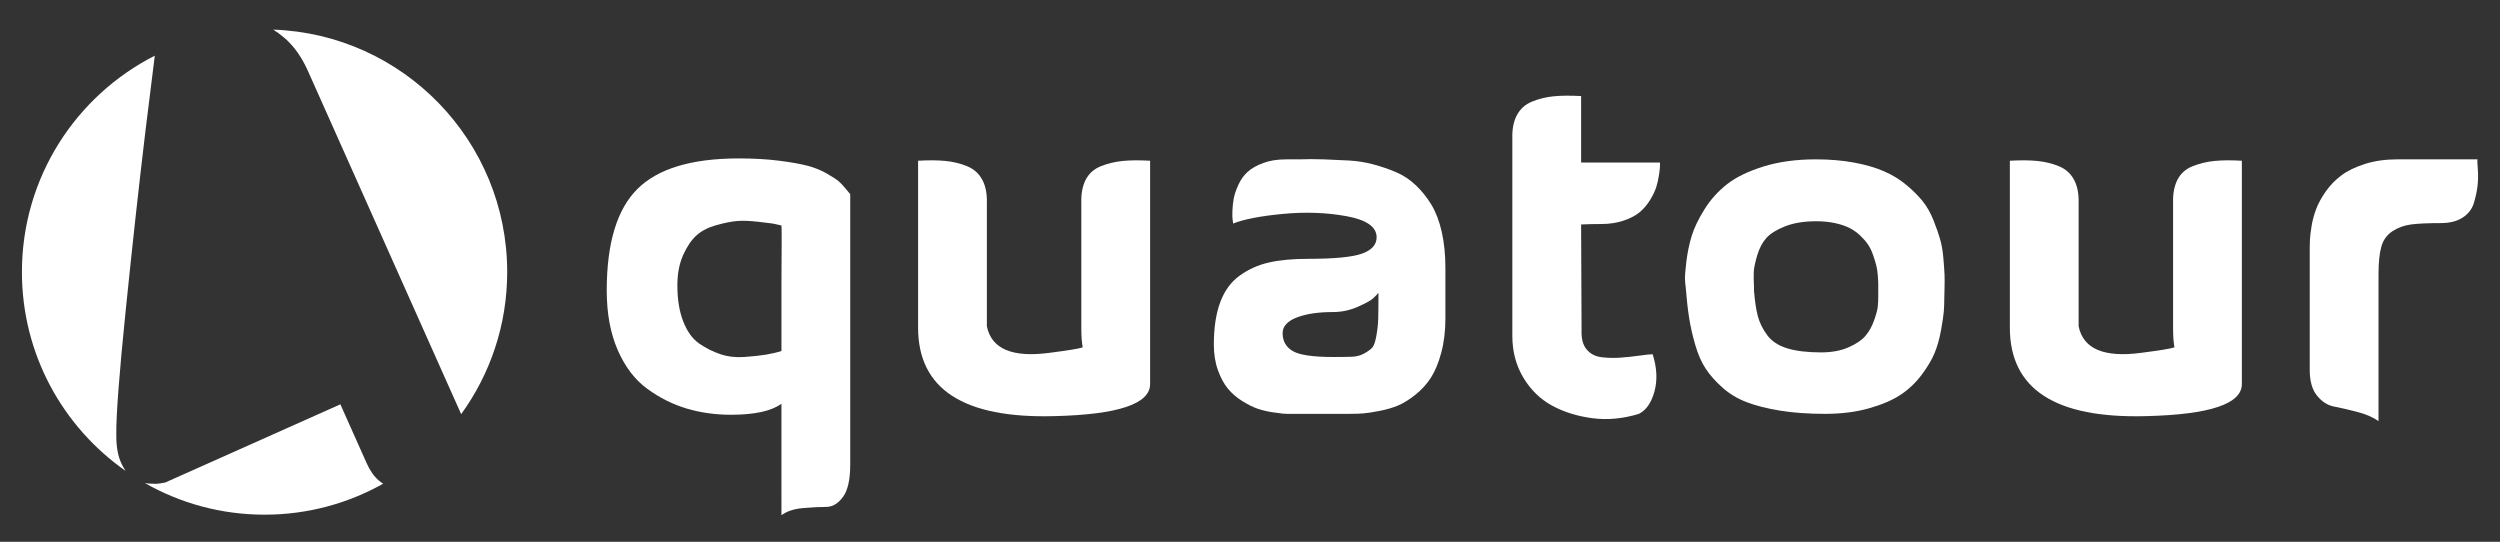<?xml version="1.0" encoding="utf-8"?>
<!-- Generator: Adobe Illustrator 16.0.0, SVG Export Plug-In . SVG Version: 6.00 Build 0)  -->
<!DOCTYPE svg PUBLIC "-//W3C//DTD SVG 1.1//EN" "http://www.w3.org/Graphics/SVG/1.1/DTD/svg11.dtd">
<svg version="1.1" id="Layer_1" xmlns="http://www.w3.org/2000/svg" xmlns:xlink="http://www.w3.org/1999/xlink" x="0px" y="0px"
	 width="612px" height="132.625px" viewBox="0 265.25 612 132.625" enable-background="new 0 265.25 612 132.625"
	 xml:space="preserve">
<rect x="0" y="265.25" width="612" height="132.625" fill="#333333" stroke="none"/>
<g>
	<path fill="#FFFFFF" d="M191.298,364.088c-2.47,1.797-6.587,2.694-12.348,2.694c-3.816,0-7.428-0.505-10.832-1.515
		c-3.406-1.012-6.624-2.619-9.654-4.827c-3.03-2.207-5.444-5.368-7.24-9.485c-1.796-4.114-2.694-8.98-2.694-14.593
		c0-11.599,2.506-19.886,7.52-24.863c5.013-4.976,13.283-7.466,24.808-7.466c3.666,0,6.959,0.188,9.877,0.562
		c2.918,0.375,5.238,0.785,6.96,1.235c1.721,0.448,3.292,1.085,4.714,1.908c1.421,0.824,2.394,1.459,2.918,1.908
		c0.523,0.45,1.104,1.066,1.74,1.853c0.635,0.785,0.992,1.217,1.066,1.291v66.227c0,3.666-0.599,6.304-1.795,7.913
		c-1.197,1.609-2.564,2.414-4.097,2.414c-1.535,0-3.405,0.093-5.613,0.281c-2.208,0.185-3.984,0.766-5.331,1.739V364.088z
		 M191.298,335.24c0.073-9.879,0.073-14.817,0-14.817h-0.112c-0.899-0.225-1.573-0.375-2.021-0.45
		c-0.448-0.073-1.684-0.225-3.704-0.448c-2.021-0.225-3.706-0.281-5.051-0.169c-1.348,0.112-3.031,0.449-5.052,1.01
		c-2.02,0.562-3.647,1.404-4.883,2.526c-1.234,1.122-2.32,2.732-3.255,4.826c-0.937,2.097-1.402,4.566-1.402,7.409
		c0,3.443,0.485,6.398,1.458,8.867c0.972,2.47,2.282,4.267,3.93,5.388c1.646,1.123,3.367,1.984,5.163,2.583
		c1.796,0.6,3.742,0.824,5.837,0.673c2.095-0.148,3.834-0.337,5.22-0.562c1.384-0.224,2.675-0.521,3.874-0.897V335.24z"/>
	<path fill="#FFFFFF" d="M224.748,345.454v-40.858c2.618-0.149,4.863-0.129,6.734,0.056c1.87,0.188,3.629,0.618,5.276,1.291
		c1.645,0.674,2.879,1.778,3.704,3.312c0.823,1.536,1.196,3.463,1.123,5.781v24.247v0.225v5.612
		c1.122,5.539,6.21,7.708,15.266,6.511c4.639-0.599,7.37-1.047,8.195-1.347c-0.225-1.272-0.337-2.769-0.337-4.49v-30.757
		c-0.076-2.318,0.28-4.245,1.066-5.781c0.785-1.533,2.021-2.638,3.704-3.312c1.685-0.673,3.461-1.103,5.333-1.291
		c1.87-0.185,4.114-0.205,6.736-0.056v54.666c0,4.865-7.821,7.481-23.461,7.856C235.861,367.718,224.748,360.496,224.748,345.454z"
		/>
	<path fill="#FFFFFF" d="M301.862,319.973c0-0.225-0.039-0.522-0.113-0.897c-0.076-0.374-0.093-1.104-0.056-2.189
		c0.037-1.083,0.15-2.113,0.336-3.087c0.187-0.971,0.563-2.076,1.124-3.311c0.562-1.235,1.309-2.282,2.245-3.143
		c0.935-0.86,2.206-1.589,3.817-2.189c1.607-0.598,3.496-0.898,5.668-0.898c0.674,0,1.721,0,3.143,0
		c1.945-0.073,3.947-0.073,6.006,0c2.059,0.075,4.115,0.168,6.174,0.281c2.057,0.111,4.059,0.431,6.006,0.954
		c1.945,0.523,3.797,1.161,5.557,1.908c1.756,0.75,3.367,1.815,4.826,3.199c1.459,1.385,2.73,2.975,3.816,4.77
		c1.084,1.797,1.926,4.005,2.525,6.623c0.598,2.621,0.898,5.576,0.898,8.869v0.784v0.785v0.899v0.785v0.898v0.898v1.01v1.122v1.123
		v1.348v1.795v0.898c0,3.069-0.336,5.855-1.01,8.363s-1.516,4.546-2.527,6.117c-1.01,1.571-2.262,2.957-3.76,4.153
		c-1.496,1.197-2.9,2.077-4.209,2.638c-1.311,0.561-2.826,1.01-4.545,1.346c-1.723,0.338-3.051,0.545-3.986,0.618
		c-0.936,0.076-2.039,0.113-3.311,0.113h-15.49c-0.225,0-0.563-0.019-1.01-0.057c-0.451-0.037-1.293-0.149-2.527-0.337
		c-1.234-0.186-2.412-0.467-3.535-0.842c-1.123-0.373-2.377-0.991-3.761-1.853c-1.385-0.858-2.563-1.869-3.536-3.03
		c-0.973-1.159-1.796-2.675-2.47-4.546c-0.674-1.87-1.01-3.966-1.01-6.286c0-4.114,0.522-7.577,1.571-10.383
		c1.048-2.807,2.638-4.977,4.771-6.512c2.134-1.532,4.509-2.599,7.128-3.199c2.619-0.598,5.799-0.897,9.541-0.897
		c6.512,0,10.943-0.429,13.301-1.291c2.359-0.859,3.539-2.188,3.539-3.985c0-2.542-2.453-4.265-7.355-5.163
		c-4.902-0.898-10.102-1.083-15.602-0.561C308.541,318.141,304.481,318.927,301.862,319.973z M337.446,336.924
		c-0.299,0.375-0.73,0.824-1.291,1.347c-0.563,0.524-1.814,1.218-3.76,2.077c-1.947,0.861-3.967,1.291-6.063,1.291
		c-3.666,0-6.641,0.449-8.924,1.347c-2.283,0.898-3.422,2.171-3.422,3.816c0,1.947,0.82,3.407,2.467,4.378
		c1.646,0.975,4.939,1.459,9.879,1.459c2.021,0,3.572-0.018,4.658-0.056c1.084-0.036,2.096-0.317,3.033-0.842
		c0.932-0.522,1.586-1.011,1.961-1.459c0.377-0.45,0.693-1.403,0.957-2.862c0.26-1.46,0.41-2.862,0.449-4.21
		C337.426,341.863,337.446,339.768,337.446,336.924z"/>
	<path fill="#FFFFFF" d="M404.571,351.966c1.047,3.294,1.195,6.324,0.447,9.092c-0.748,2.77-2.02,4.603-3.816,5.501
		c-3.891,1.196-7.688,1.552-11.393,1.065s-6.998-1.515-9.879-3.086c-2.881-1.572-5.221-3.854-7.016-6.848s-2.693-6.398-2.693-10.215
		v-48.268c-0.074-2.319,0.299-4.247,1.121-5.781c0.824-1.533,2.061-2.638,3.707-3.311c1.643-0.674,3.404-1.104,5.273-1.292
		c1.871-0.187,4.117-0.206,6.736-0.056v16.275h19.307c0,0.225,0,0.506,0,0.843s-0.076,1.029-0.225,2.076
		c-0.148,1.049-0.375,2.059-0.672,3.031c-0.301,0.974-0.807,2.04-1.518,3.2c-0.711,1.161-1.555,2.152-2.523,2.975
		c-0.975,0.823-2.285,1.515-3.93,2.076c-1.646,0.561-3.48,0.842-5.502,0.842c-1.795,0-3.441,0.039-4.938,0.112l0.111,25.93
		c-0.074,2.02,0.338,3.573,1.234,4.658c0.898,1.085,2.115,1.722,3.648,1.907c1.533,0.188,3.068,0.226,4.604,0.112
		c1.533-0.112,3.104-0.28,4.715-0.505C402.979,352.077,404.047,351.966,404.571,351.966z"/>
	<path fill="#FFFFFF" d="M412.653,335.465c-0.074-0.449-0.131-1.048-0.166-1.797c-0.041-0.746,0.072-2.206,0.336-4.377
		c0.26-2.17,0.689-4.246,1.289-6.229c0.598-1.982,1.645-4.171,3.145-6.567c1.494-2.394,3.348-4.452,5.555-6.174
		c2.207-1.721,5.182-3.16,8.924-4.322c3.742-1.159,8.008-1.74,12.799-1.74c3.367,0,6.471,0.264,9.314,0.785
		c2.844,0.525,5.295,1.235,7.354,2.134c2.059,0.898,3.891,2.021,5.5,3.368c1.609,1.347,2.938,2.676,3.986,3.985
		c1.047,1.31,1.926,2.862,2.637,4.658c0.711,1.795,1.254,3.351,1.627,4.658c0.375,1.311,0.637,2.846,0.787,4.602
		c0.148,1.761,0.242,3.088,0.279,3.984c0.037,0.899,0.037,2.041,0,3.426s-0.055,2.151-0.055,2.3c0,1.198-0.041,2.284-0.111,3.255
		c-0.078,0.974-0.301,2.509-0.674,4.603c-0.377,2.097-0.9,3.968-1.572,5.613c-0.674,1.646-1.74,3.443-3.199,5.388
		c-1.461,1.947-3.184,3.575-5.164,4.884c-1.982,1.309-4.564,2.413-7.746,3.311c-3.18,0.898-6.754,1.348-10.717,1.348
		c-4.119,0-7.785-0.262-11.004-0.787c-3.217-0.522-5.947-1.215-8.193-2.076c-2.244-0.859-4.209-2.038-5.893-3.535
		s-3.051-3.032-4.1-4.604c-1.049-1.57-1.906-3.517-2.58-5.837c-0.674-2.318-1.18-4.546-1.514-6.679
		C413.158,340.909,412.879,338.383,412.653,335.465z M429.379,336.474c0.225,2.62,0.541,4.698,0.953,6.229
		c0.41,1.536,1.16,3.05,2.246,4.547c1.084,1.498,2.711,2.581,4.881,3.255c2.172,0.674,4.939,1.012,8.307,1.012
		c2.619,0,4.865-0.412,6.736-1.235c1.869-0.823,3.254-1.758,4.154-2.807c0.896-1.047,1.607-2.319,2.131-3.816
		c0.523-1.496,0.824-2.619,0.898-3.368c0.074-0.747,0.111-1.57,0.111-2.47c0-0.073,0-0.466,0-1.178c0-0.711,0-1.309,0-1.796
		c0-0.486-0.037-1.216-0.111-2.189c-0.074-0.972-0.207-1.813-0.393-2.524c-0.188-0.711-0.447-1.553-0.785-2.526
		c-0.336-0.972-0.75-1.814-1.236-2.525s-1.123-1.44-1.908-2.189c-0.785-0.748-1.666-1.364-2.637-1.853
		c-0.975-0.485-2.152-0.878-3.537-1.178c-1.385-0.298-2.9-0.449-4.545-0.449c-2.994,0-5.539,0.412-7.633,1.234
		c-2.096,0.825-3.631,1.779-4.604,2.863c-0.973,1.085-1.721,2.507-2.244,4.265c-0.523,1.76-0.805,3.126-0.842,4.098
		c-0.039,0.973-0.02,2.208,0.057,3.704C429.379,336.025,429.379,336.325,429.379,336.474z"/>
	<path fill="#FFFFFF" d="M492.012,345.454v-40.858c2.619-0.149,4.863-0.129,6.736,0.056c1.867,0.188,3.629,0.618,5.275,1.291
		c1.645,0.674,2.879,1.778,3.703,3.312c0.822,1.536,1.195,3.463,1.123,5.781v24.247v0.225v5.612
		c1.121,5.539,6.211,7.708,15.266,6.511c4.641-0.599,7.371-1.047,8.193-1.347c-0.223-1.272-0.334-2.769-0.334-4.49v-30.757
		c-0.076-2.318,0.279-4.245,1.066-5.781c0.785-1.533,2.02-2.638,3.701-3.312c1.686-0.673,3.463-1.103,5.332-1.291
		c1.871-0.185,4.117-0.205,6.736-0.056v54.666c0,4.865-7.82,7.481-23.461,7.856C503.125,367.718,492.012,360.496,492.012,345.454z"
		/>
	<path fill="#FFFFFF" d="M606.504,304.259c-0.074,0.151-0.055,0.937,0.059,2.357c0.111,1.423,0.092,2.788-0.059,4.097
		c-0.15,1.311-0.447,2.714-0.896,4.21c-0.447,1.497-1.367,2.694-2.75,3.592c-1.385,0.898-3.162,1.347-5.332,1.347
		c-3.143,0-5.576,0.111-7.297,0.336c-1.723,0.225-3.254,0.785-4.602,1.684c-1.348,0.898-2.246,2.171-2.693,3.816
		c-0.449,1.646-0.674,3.892-0.674,6.733v35.921c-1.348-0.974-3.125-1.739-5.332-2.301c-2.209-0.562-4.08-0.991-5.613-1.29
		s-2.9-1.179-4.096-2.639c-1.199-1.459-1.797-3.572-1.797-6.343v-30.082c0-0.449,0.016-1.067,0.057-1.853
		c0.037-0.785,0.168-1.87,0.393-3.255c0.223-1.383,0.598-2.768,1.121-4.153c0.523-1.383,1.309-2.824,2.357-4.322
		c1.049-1.496,2.32-2.806,3.816-3.928c1.496-1.123,3.426-2.057,5.781-2.807c2.357-0.747,4.996-1.122,7.914-1.122
		c5.012,0,8.717,0,11.113,0c2.395,0,3.703,0,3.928,0c0.227,0,0.656,0,1.293,0C603.83,304.259,604.934,304.259,606.504,304.259z"/>
</g>
<g>
	<path fill="#FFFFFF" d="M69.727,274.61c2.261,1.959,4.153,4.645,5.674,8.054l37.493,83.972
		c7.082-9.779,11.268-21.793,11.268-34.791c0-32.09-25.453-58.221-57.271-59.343C67.83,273.087,68.775,273.785,69.727,274.61z"/>
	<path fill="#FFFFFF" d="M92.738,382.881c-1.17-0.993-2.172-2.426-3.007-4.298l-6.409-14.355l-42.903,19.155
		c-0.378,0.039-0.841,0.112-1.385,0.223c-0.543,0.112-1.502,0.111-2.871-0.004c-0.24-0.02-0.468-0.059-0.698-0.096
		c8.648,4.916,18.642,7.737,29.301,7.737c10.547,0,20.445-2.761,29.031-7.583C93.448,383.437,93.096,383.186,92.738,382.881z"/>
	<path fill="#FFFFFF" d="M29.74,378.75c-0.867-1.79-1.289-4.142-1.269-7.053c-0.069-4.588,0.699-14.76,2.306-30.518
		c1.603-15.757,3.216-30.396,4.833-43.916l2.283-18.385c-19.297,9.809-32.527,29.837-32.527,52.966
		c0,20.146,10.039,37.938,25.376,48.677C30.398,380.01,30.064,379.419,29.74,378.75z"/>
</g>
</svg>
